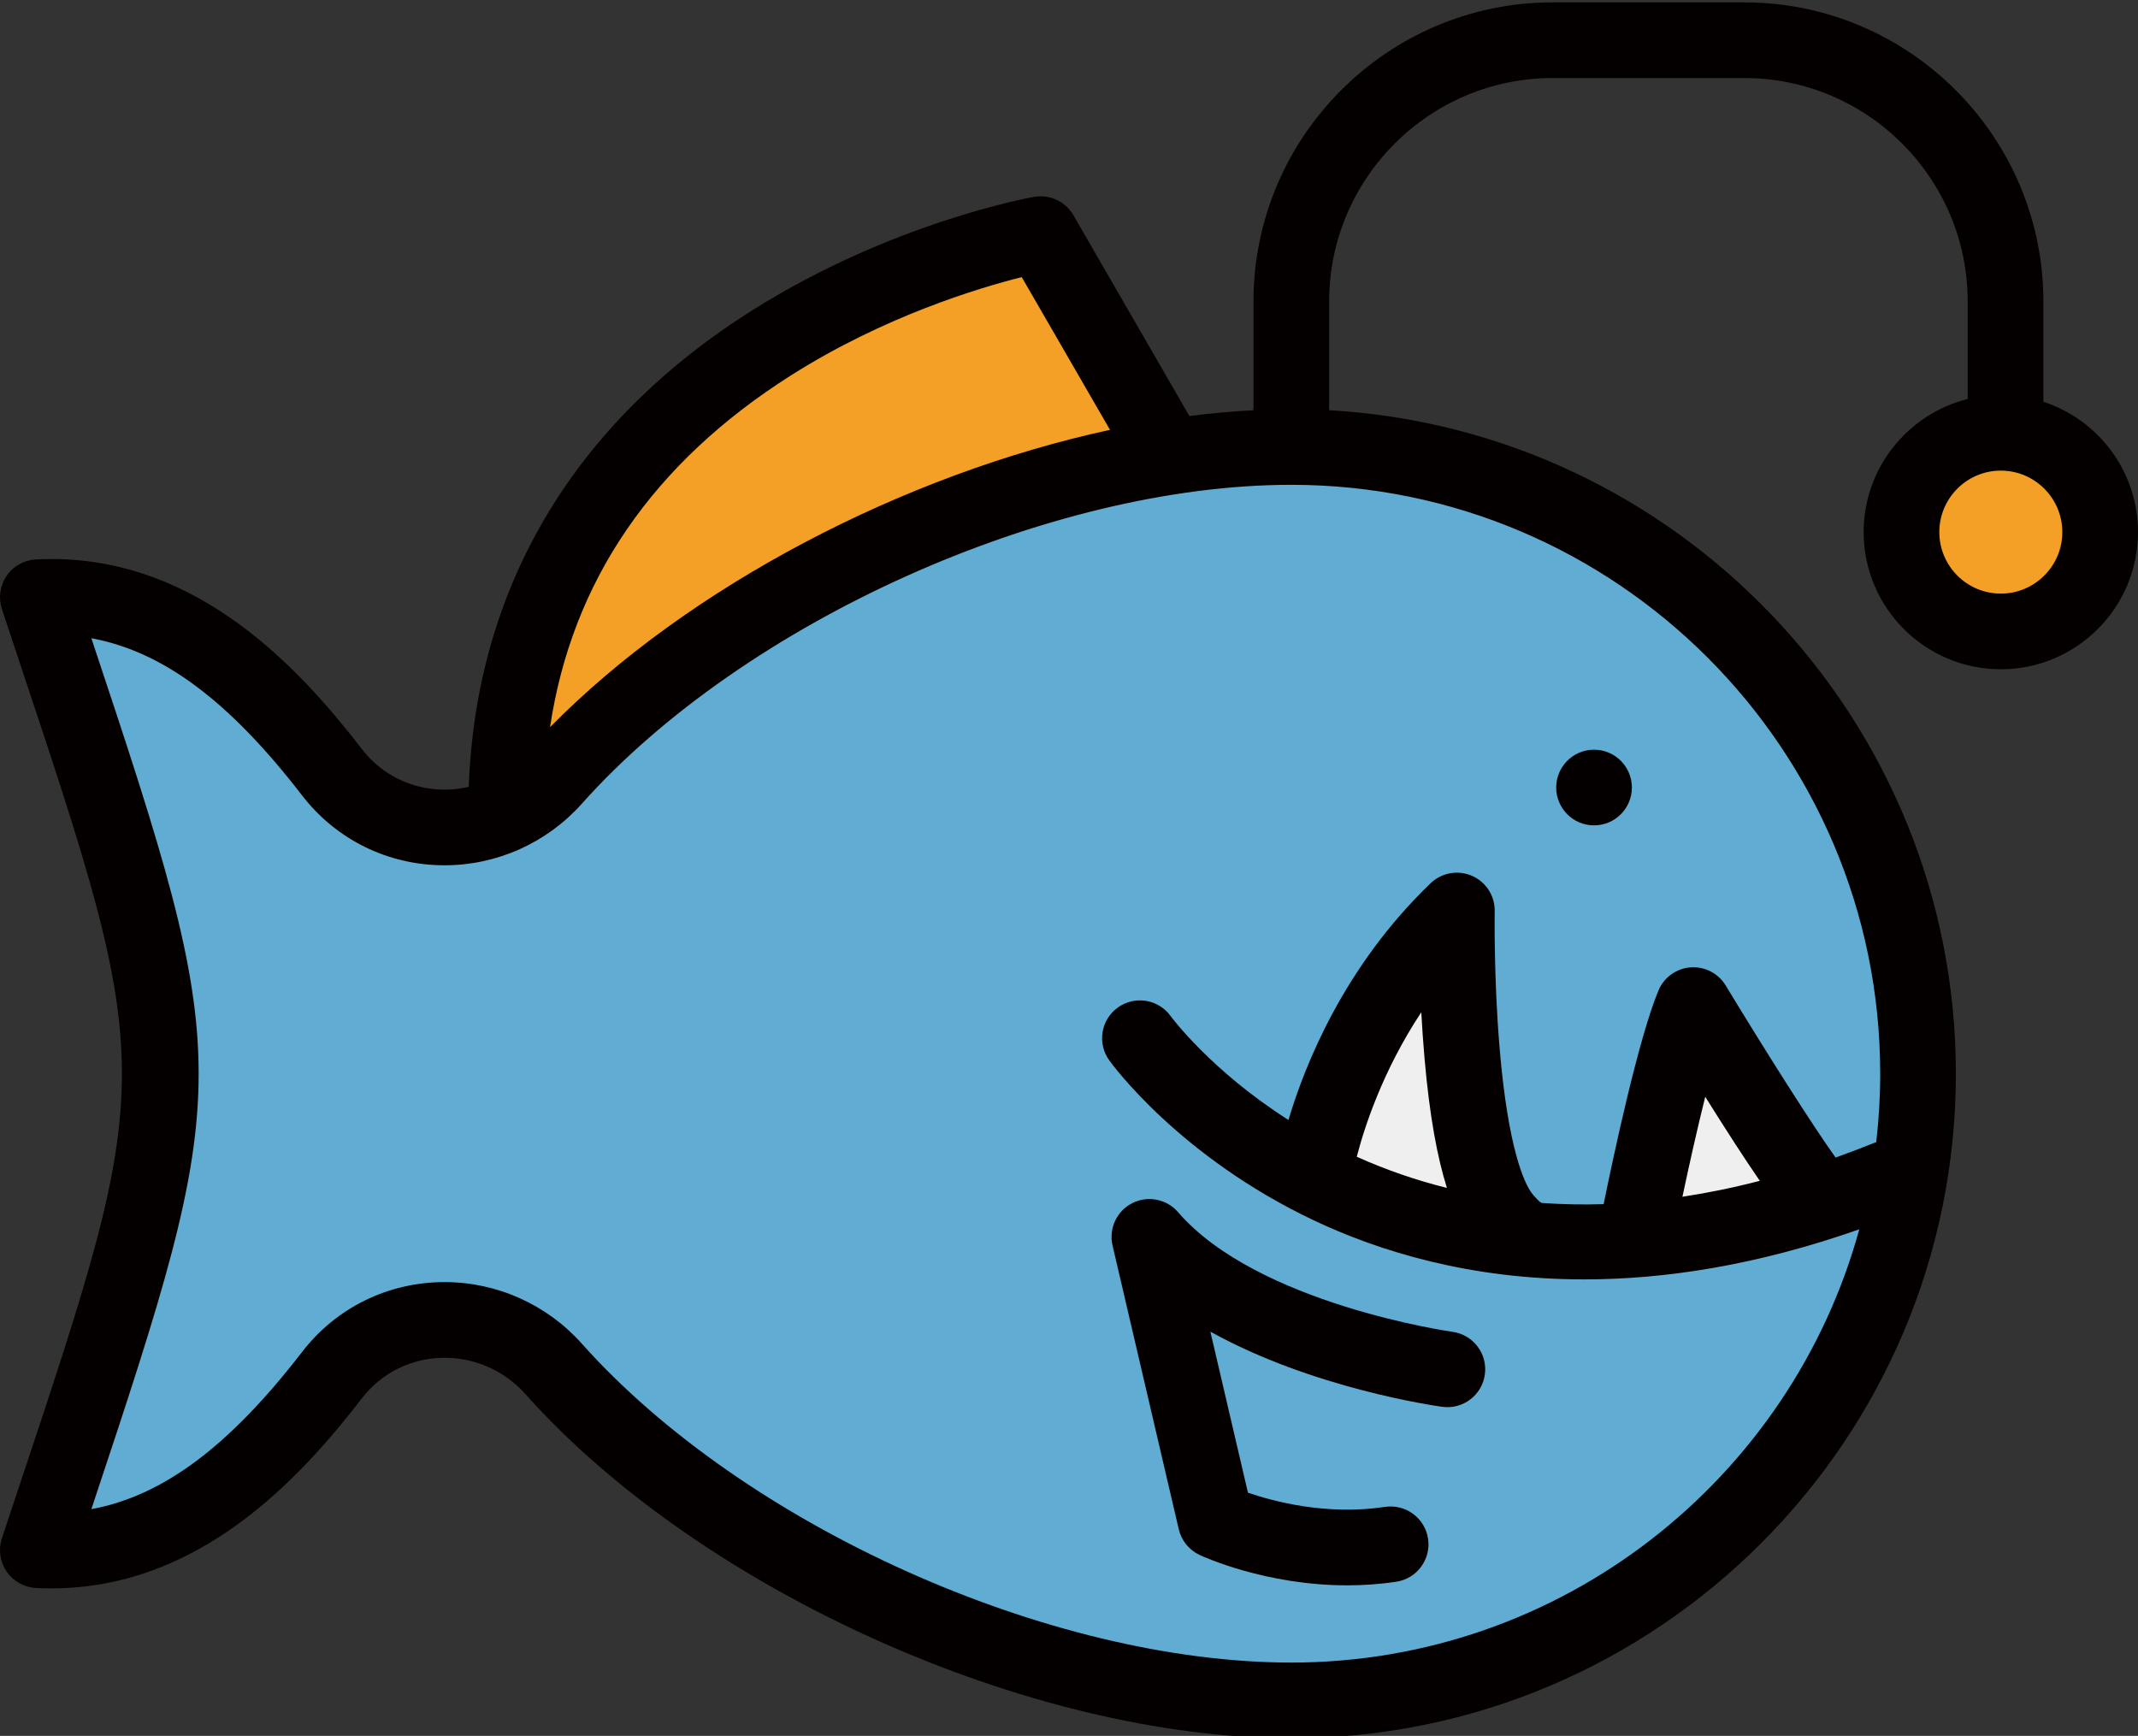 <?xml version="1.0" encoding="iso-8859-1"?>
<svg xmlns="http://www.w3.org/2000/svg" xmlns:xlink="http://www.w3.org/1999/xlink"
	version="1.1" viewBox="0 0 452 367">
	<rect x="0" y="0" width="452" height="367" fill="#333333" stroke="none"/>
	<g>
		<g>
			<path fill="#EFEFEF" d="m303.972,258.914c-6.936,-1.721 -13.801,-4.094 -20.405,-7.054l-6.162,-2.762l1.688,-6.539c1.692,-6.556 5.854,-19.557 14.712,-32.961l13.339,-20.186l1.324,24.158c0.182,3.314 0.404,6.487 0.661,9.432c0.937,10.812 2.416,19.467 4.398,25.733l4.307,13.616l-13.862,-3.437z"/>
			<path fill="#EFEFEF" d="m347.861,251.367c0.939,-4.452 2.824,-13.154 4.885,-21.422l4.557,-18.28l9.989,15.974c4.611,7.374 8.322,13.089 11.343,17.471l6.488,9.409l-11.063,2.875c-5.667,1.472 -11.442,2.661 -17.166,3.534l-11.42,1.742l2.387,-11.303z"/>
			<path fill="#F4A026" d="m422.999,133.499c-11.579,0 -21,-9.421 -21,-21s9.421,-21 21,-21s21,9.421 21,21s-9.421,21 -21,21z"/>
			<path fill="#61ACD2" d="m400.794,262.015c-15.739,57.397 -68.291,97.484 -127.795,97.484c-53.265,0 -120.313,-30.134 -155.96,-70.095c-5.86,-6.575 -14.257,-10.345 -23.04,-10.345c-9.42,0 -18.099,4.254 -23.812,11.671c-16.626,21.562 -32.331,33.063 -49.425,36.198l-13.308,2.44l4.274,-12.837c29.815,-89.533 29.815,-89.533 0,-179.066l-4.274,-12.837l13.308,2.44c17.095,3.136 32.799,14.637 49.423,36.195c5.715,7.42 14.385,11.674 23.789,11.674c8.812,0 17.206,-3.77 23.063,-10.343c35.649,-39.963 102.697,-70.097 155.962,-70.097c73.061,0 132.5,59.439 132.5,132.5c0,5.086 -0.301,10.261 -0.893,15.38l-3.812,19.638zm-42.798,-49.511c-2.729,6.547 -6.892,22.874 -11.128,43.672l-1.202,5.903c12.737,-0.961 25.913,-3.608 39.346,-7.909l-3.433,-4.764c-5.309,-7.366 -15.946,-24.292 -23.583,-36.902zm-80.818,36.286c1.282,0.666 2.598,1.32 3.949,1.961c13.265,6.289 27.618,10.075 42.795,11.3c-2.567,-0.679 -4.168,-2.368 -4.798,-3.047c-0.578,-0.608 -1.362,-1.481 -1.935,-2.297c-3.88,-5.48 -6.688,-17.38 -8.123,-34.417c-1.19,-14.037 -1.099,-27.202 -1.068,-29.699c-17.154,16.377 -24.863,36.154 -27.931,46.478l-2.889,9.721z"/>
			<path fill="#F4A026" d="m108.377,152.555c4.986,-33.293 23.385,-60.217 54.683,-80.025c20.232,-12.806 40.635,-19.092 50.996,-21.698l5.857,-1.475l27.175,47.025l-10.731,2.316c-42.86,9.254 -86.682,32.493 -114.364,60.649l-17.264,17.56l3.648,-24.352z"/>
		<g>
			<circle fill="#050000" r="8" cy="166.499" cx="336.999"/>
			<path fill="#050000" d="m431.999,84.939l0,-21.18c0,-34.88 -28.38,-63.26 -63.26,-63.26l-40.48,0c-34.88,0 -63.26,28.38 -63.26,63.26l0,22.97c-4.45,0.23 -8.97,0.63 -13.54,1.23l-24.53,-42.46c-1.69,-2.92 -5.01,-4.46 -8.32,-3.88c-1.22,0.22 -30.13,5.49 -59.37,23.86c-37.88,23.8 -58.59,58.6 -60.14,100.88c-1.66,0.38 -3.37,0.58 -5.1,0.58c-6.91,0.01 -13.29,-3.12 -17.48,-8.56c-13.3,-17.25 -34.57,-40.19 -65.59,-40.19c-1.1,0 -2.23,0.03 -3.34,0.08c-2.49,0.13 -4.79,1.42 -6.2,3.48c-1.4,2.06 -1.77,4.67 -0.98,7.04l3.33,10.01c29.38,88.2 29.38,88.2 0,176.4l-3.33,10.01c-0.79,2.37 -0.42,4.98 0.98,7.04c1.41,2.06 3.71,3.35 6.2,3.48c1.11,0.05 2.24,0.08 3.34,0.08c31.02,0 52.29,-22.94 65.59,-40.19c4.19,-5.44 10.57,-8.56 17.48,-8.56c6.5,0 12.72,2.79 17.07,7.67c37.01,41.49 106.62,72.77 161.93,72.77c77.47,0 140.5,-63.03 140.5,-140.5c0,-74.79 -58.74,-136.11 -132.5,-140.27l0,-22.97c0,-26.06 21.2,-47.26 47.26,-47.26l40.48,0c26.06,0 47.26,21.2 47.26,47.26l0,20.6c-12.62,3.14 -22,14.56 -22,28.14c0,15.99 13.01,29 29,29s29,-13.01 29,-29c0,-12.85 -8.4,-23.77 -20,-27.56zm-264.66,-5.65c19.56,-12.38 39.41,-18.37 48.67,-20.7l18.66,32.29c-43.54,9.4 -89.15,33.13 -118.38,62.86c4.63,-30.91 21.74,-55.9 51.05,-74.45zm230.16,147.71c0,4.89 -0.29,9.71 -0.84,14.46c-2.88,1.16 -5.75,2.26 -8.59,3.27c-4.72,-6.55 -14.83,-22.5 -23.23,-36.37c-1.56,-2.58 -4.42,-4.06 -7.44,-3.84c-3,0.23 -5.63,2.12 -6.78,4.9c-4.23,10.13 -9.52,35 -11.59,45.16c-4.36,0.14 -8.66,0.05 -12.9,-0.24c-0.26,-0.01 -0.54,-0.13 -1.17,-0.81c-0.2,-0.21 -0.91,-0.97 -1.23,-1.43c-1.33,-1.87 -4.86,-8.75 -6.69,-30.48c-1.26,-14.86 -1.04,-28.85 -1.04,-28.99c0.05,-3.23 -1.84,-6.17 -4.8,-7.46c-2.96,-1.29 -6.41,-0.68 -8.74,1.56c-18.22,17.49 -26.55,38.25 -30.06,50.06c-16.45,-10.48 -24.81,-21.83 -24.91,-21.97c-2.58,-3.57 -7.56,-4.39 -11.15,-1.82c-3.59,2.57 -4.42,7.57 -1.84,11.16c0.59,0.82 14.78,20.34 43.2,33.82c14.07,6.67 33.23,12.51 57.22,12.51c16.99,0 36.42,-2.95 58.16,-10.59c-14.46,52.73 -62.82,91.6 -120.08,91.6c-51.22,0 -115.7,-28.98 -149.99,-67.42c-7.38,-8.28 -17.96,-13.02 -29.01,-13.02c-11.91,0 -22.91,5.39 -30.15,14.79c-15.33,19.88 -29.37,30.43 -44.53,33.21c30.24,-90.81 30.24,-93.31 0,-184.12c15.16,2.78 29.2,13.33 44.53,33.21c7.24,9.4 18.24,14.8 30.16,14.79c11.04,0 21.62,-4.74 29,-13.02c34.29,-38.44 98.77,-67.42 149.99,-67.42c68.65,0 124.5,55.85 124.5,124.5zm-25.45,22.65c-5.54,1.44 -10.99,2.55 -16.36,3.37c1.33,-6.3 3.06,-14.08 4.82,-21.14c4.59,7.34 8.43,13.26 11.54,17.77zm-66.15,1.5c-6.53,-1.62 -12.88,-3.82 -19.06,-6.59c1.58,-6.12 5.42,-18.11 13.64,-30.55c0.17,3.1 0.39,6.37 0.68,9.69c1.08,12.47 2.77,21.22 4.74,27.45zm117.1,-125.65c-7.17,0 -13,-5.83 -13,-13c0,-7.17 5.83,-13 13,-13s13,5.83 13,13c0,7.17 -5.83,13 -13,13z"/>
			<path fill="#050000" d="m249.208,323.317c0.556,2.382 2.171,4.379 4.384,5.421c0.658,0.309 13.905,6.433 31.234,6.432c3.322,0 6.796,-0.225 10.358,-0.759c4.37,-0.656 7.38,-4.729 6.725,-9.098c-0.656,-4.369 -4.731,-7.379 -9.098,-6.725c-12.326,1.849 -23.552,-1.14 -28.979,-3.007l-7.945,-34.049c21.616,12.019 47.587,15.698 49.03,15.895c4.379,0.592 8.404,-2.466 9.004,-6.84c0.6,-4.375 -2.462,-8.409 -6.837,-9.012c-0.411,-0.057 -41.262,-5.885 -58.032,-25.303c-2.406,-2.786 -6.402,-3.57 -9.684,-1.901c-3.28,1.67 -4.998,5.363 -4.162,8.948l14.002,59.998z"/>
			</g>
		</g>
	</g>
</svg>

